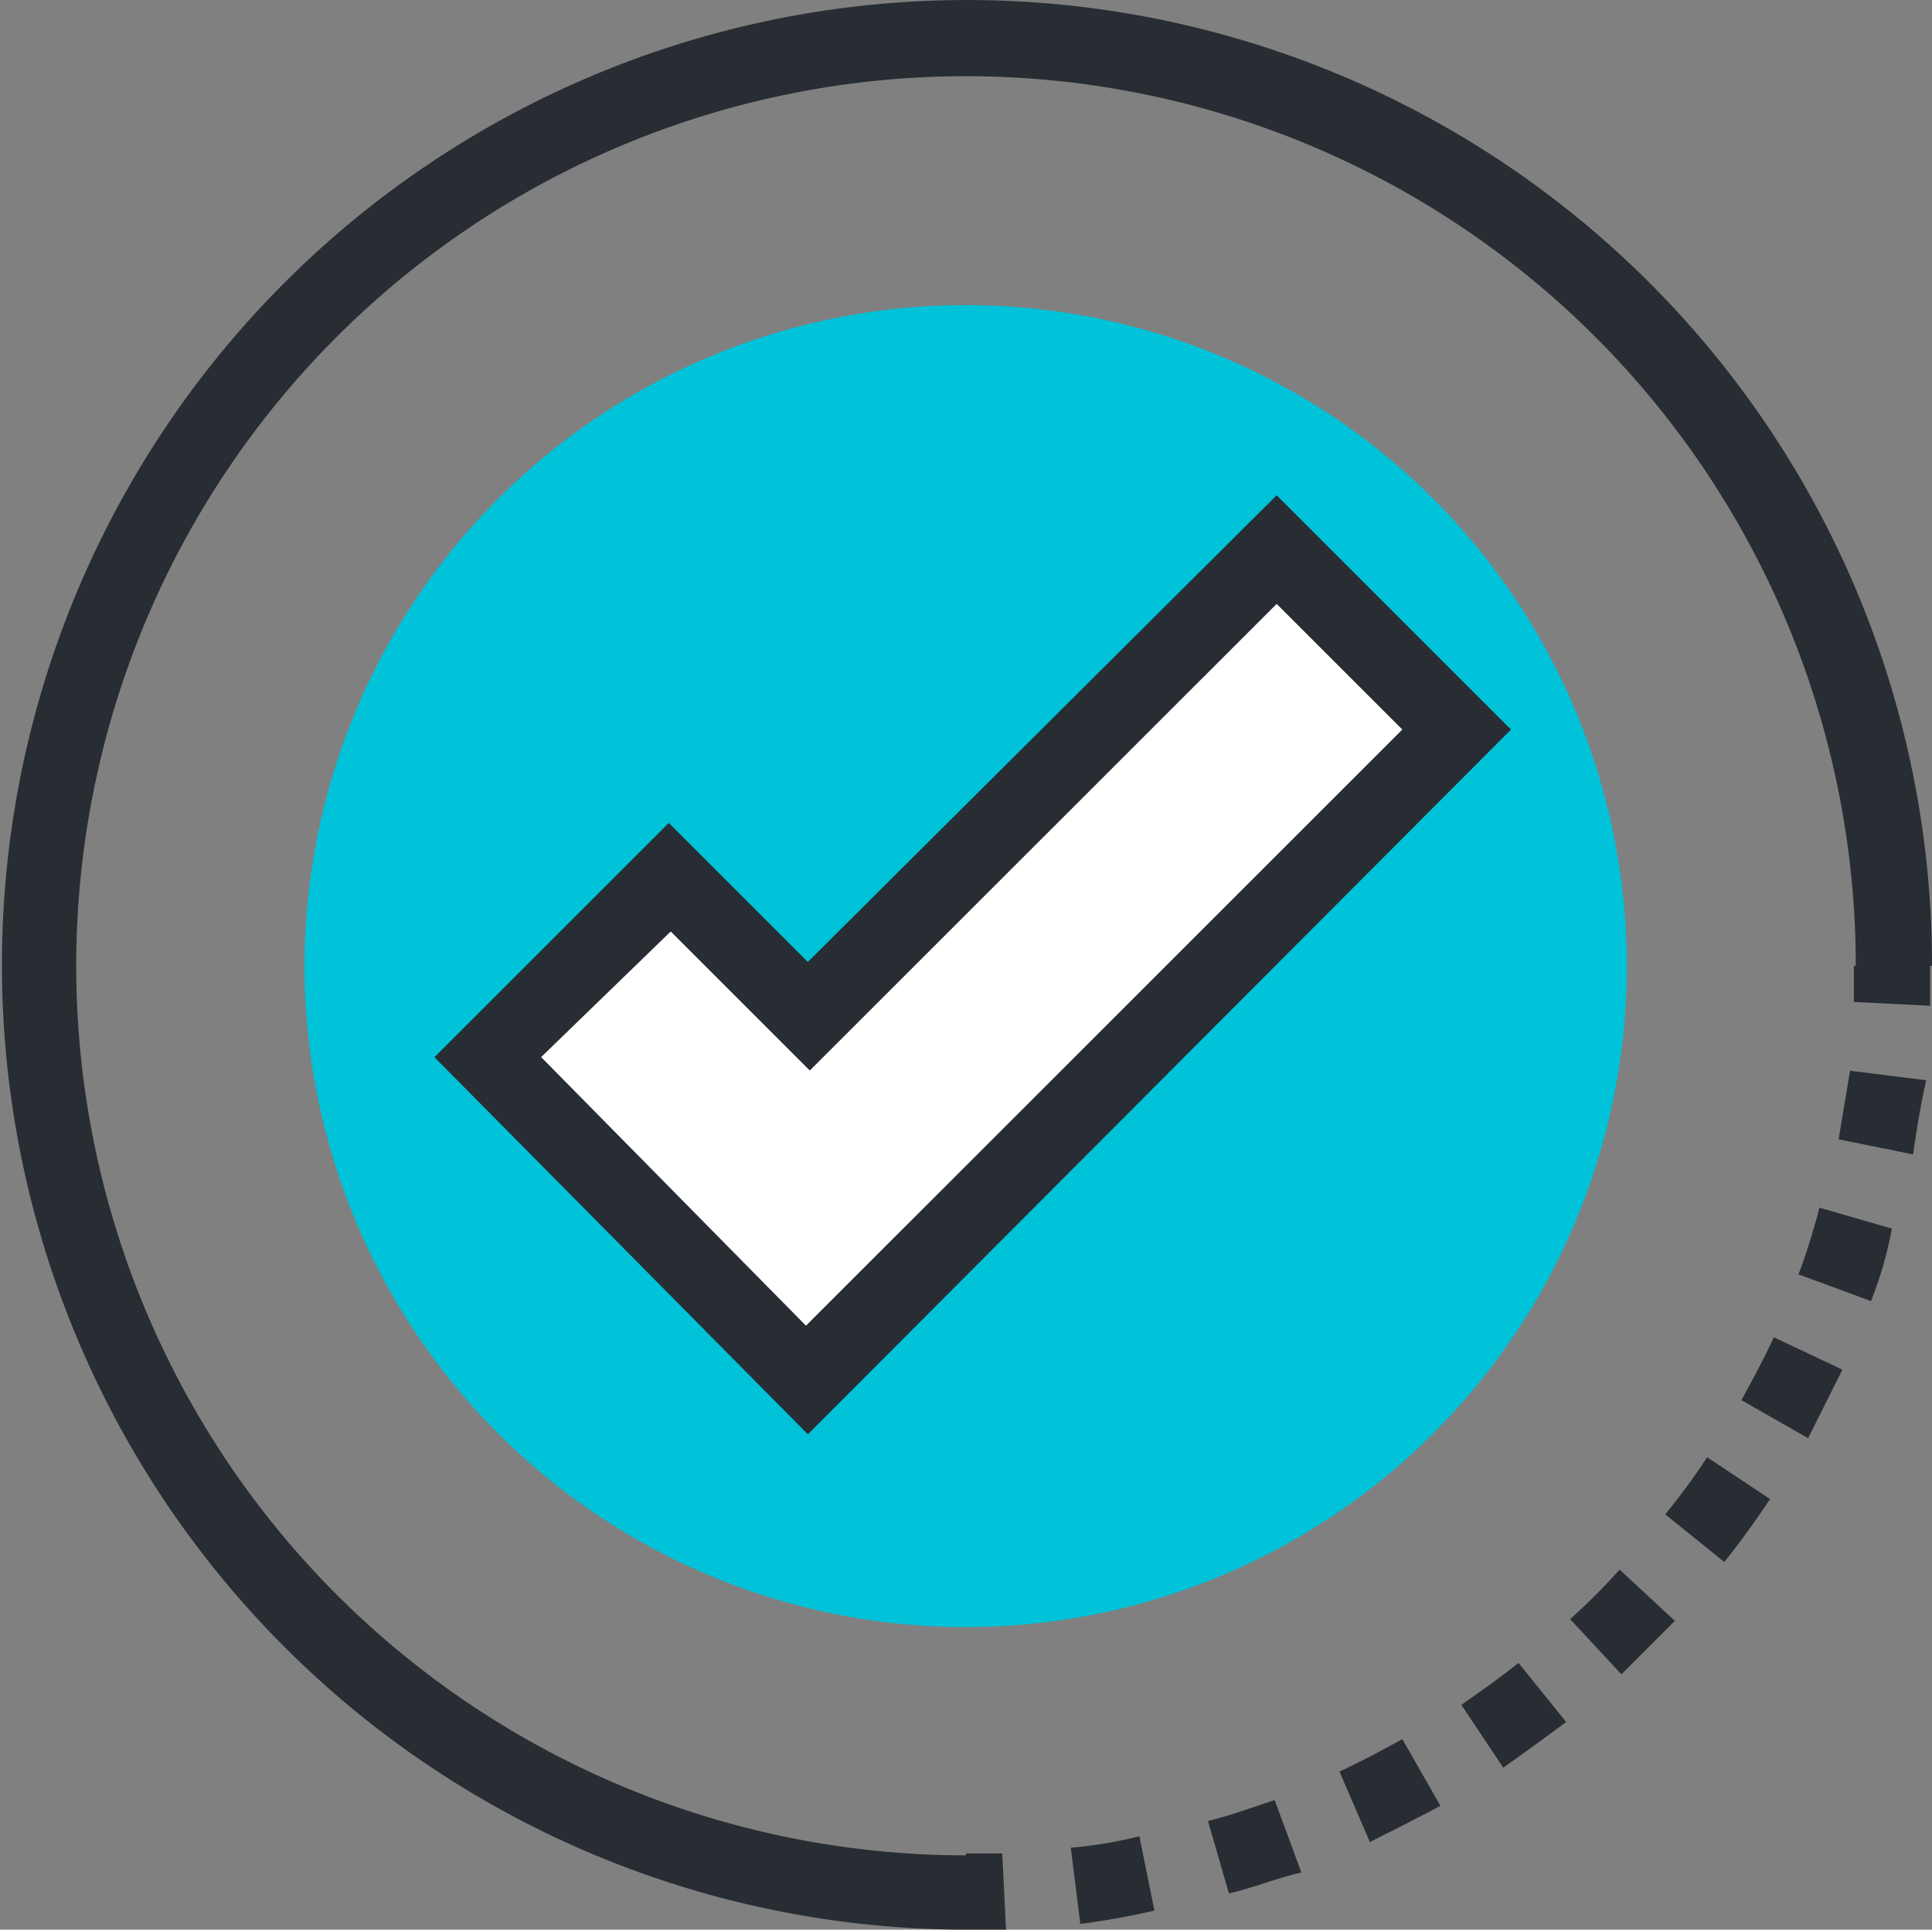 <svg id="ft-6" xmlns="http://www.w3.org/2000/svg" viewBox="0 0 64 63.937">
  <rect x="0" y="0" width="64" height="63.937" fill="#808080" stroke="none"/>
  <defs>
    <style>
      .cls-1 {
        fill: #282d33;
      }

      .cls-2 {
        fill: #00c2d8;
      }

      .cls-3 {
        fill: #fff;
      }
    </style>
  </defs>
  <g id="Group_67" data-name="Group 67">
    <path id="Path_48" data-name="Path 48" class="cls-1" d="M32,63.937A31.968,31.968,0,1,1,64,32H61.475A29.475,29.475,0,1,0,32,61.475Z"/>
  </g>
  <g id="Group_71" data-name="Group 71" transform="translate(32 32)">
    <g id="Group_68" data-name="Group 68" transform="translate(29.412)">
      <path id="Path_49" data-name="Path 49" class="cls-1" d="M99.825,52.025,97.3,51.9V50.7h2.525Z" transform="translate(-97.3 -50.7)"/>
    </g>
    <g id="Group_69" data-name="Group 69" transform="translate(3.471 3.471)">
      <path id="Path_50" data-name="Path 50" class="cls-1" d="M56.516,84.476,56.2,81.951a14.227,14.227,0,0,0,2.272-.379l.5,2.462A24.683,24.683,0,0,1,56.516,84.476Zm4.923-1.01-.694-2.4c.757-.189,1.452-.442,2.209-.694l.884,2.4C63.017,82.961,62.259,83.277,61.439,83.466Zm4.671-1.7L65.1,79.427c.694-.316,1.389-.694,2.083-1.073l1.262,2.209C67.624,81,66.867,81.383,66.109,81.762ZM70.527,79.3l-1.389-2.083c.631-.442,1.262-.884,1.893-1.389l1.578,1.957C71.853,78.354,71.222,78.8,70.527,79.3Zm3.913-3.093-1.7-1.83a20.133,20.133,0,0,0,1.641-1.641l1.83,1.7Zm3.408-3.724-1.957-1.578a20.847,20.847,0,0,0,1.389-1.893L79.364,70.4Q78.606,71.537,77.849,72.484Zm2.777-4.1-2.209-1.262c.379-.694.757-1.389,1.073-2.083l2.272,1.073Zm2.083-4.544-2.4-.884A22.6,22.6,0,0,0,81,60.744l2.4.694A12.662,12.662,0,0,1,82.709,63.837Zm1.389-4.86-2.462-.5.379-2.272,2.525.316C84.35,57.336,84.224,58.157,84.1,58.977Z" transform="translate(-56.2 -56.2)"/>
    </g>
    <g id="Group_70" data-name="Group 70" transform="translate(0 29.412)">
      <path id="Path_51" data-name="Path 51" class="cls-1" d="M50.7,99.825V97.3h1.2l.126,2.525Z" transform="translate(-50.7 -97.3)"/>
    </g>
  </g>
  <circle id="Ellipse_4" data-name="Ellipse 4" class="cls-2" cx="21.901" cy="21.901" r="21.901" transform="matrix(1, -0.006, 0.006, 1, 9.957, 10.241)"/>
  <g id="Group_72" data-name="Group 72" transform="translate(14.391 16.41)">
    <path id="Path_52" data-name="Path 52" class="cls-3" d="M57.726,34.9l-6-6L36.267,44.3,31.6,39.693l-6,6,10.6,10.73Z" transform="translate(-23.833 -27.07)"/>
    <path id="Path_53" data-name="Path 53" class="cls-1" d="M35.171,57.116,22.8,44.619l7.763-7.763,4.607,4.607L50.7,26l7.763,7.763Zm-8.836-12.5,8.773,8.9L54.863,33.763,50.7,29.6,35.234,45.061l-4.607-4.607Z" transform="translate(-22.8 -26)"/>
  </g>
</svg>
